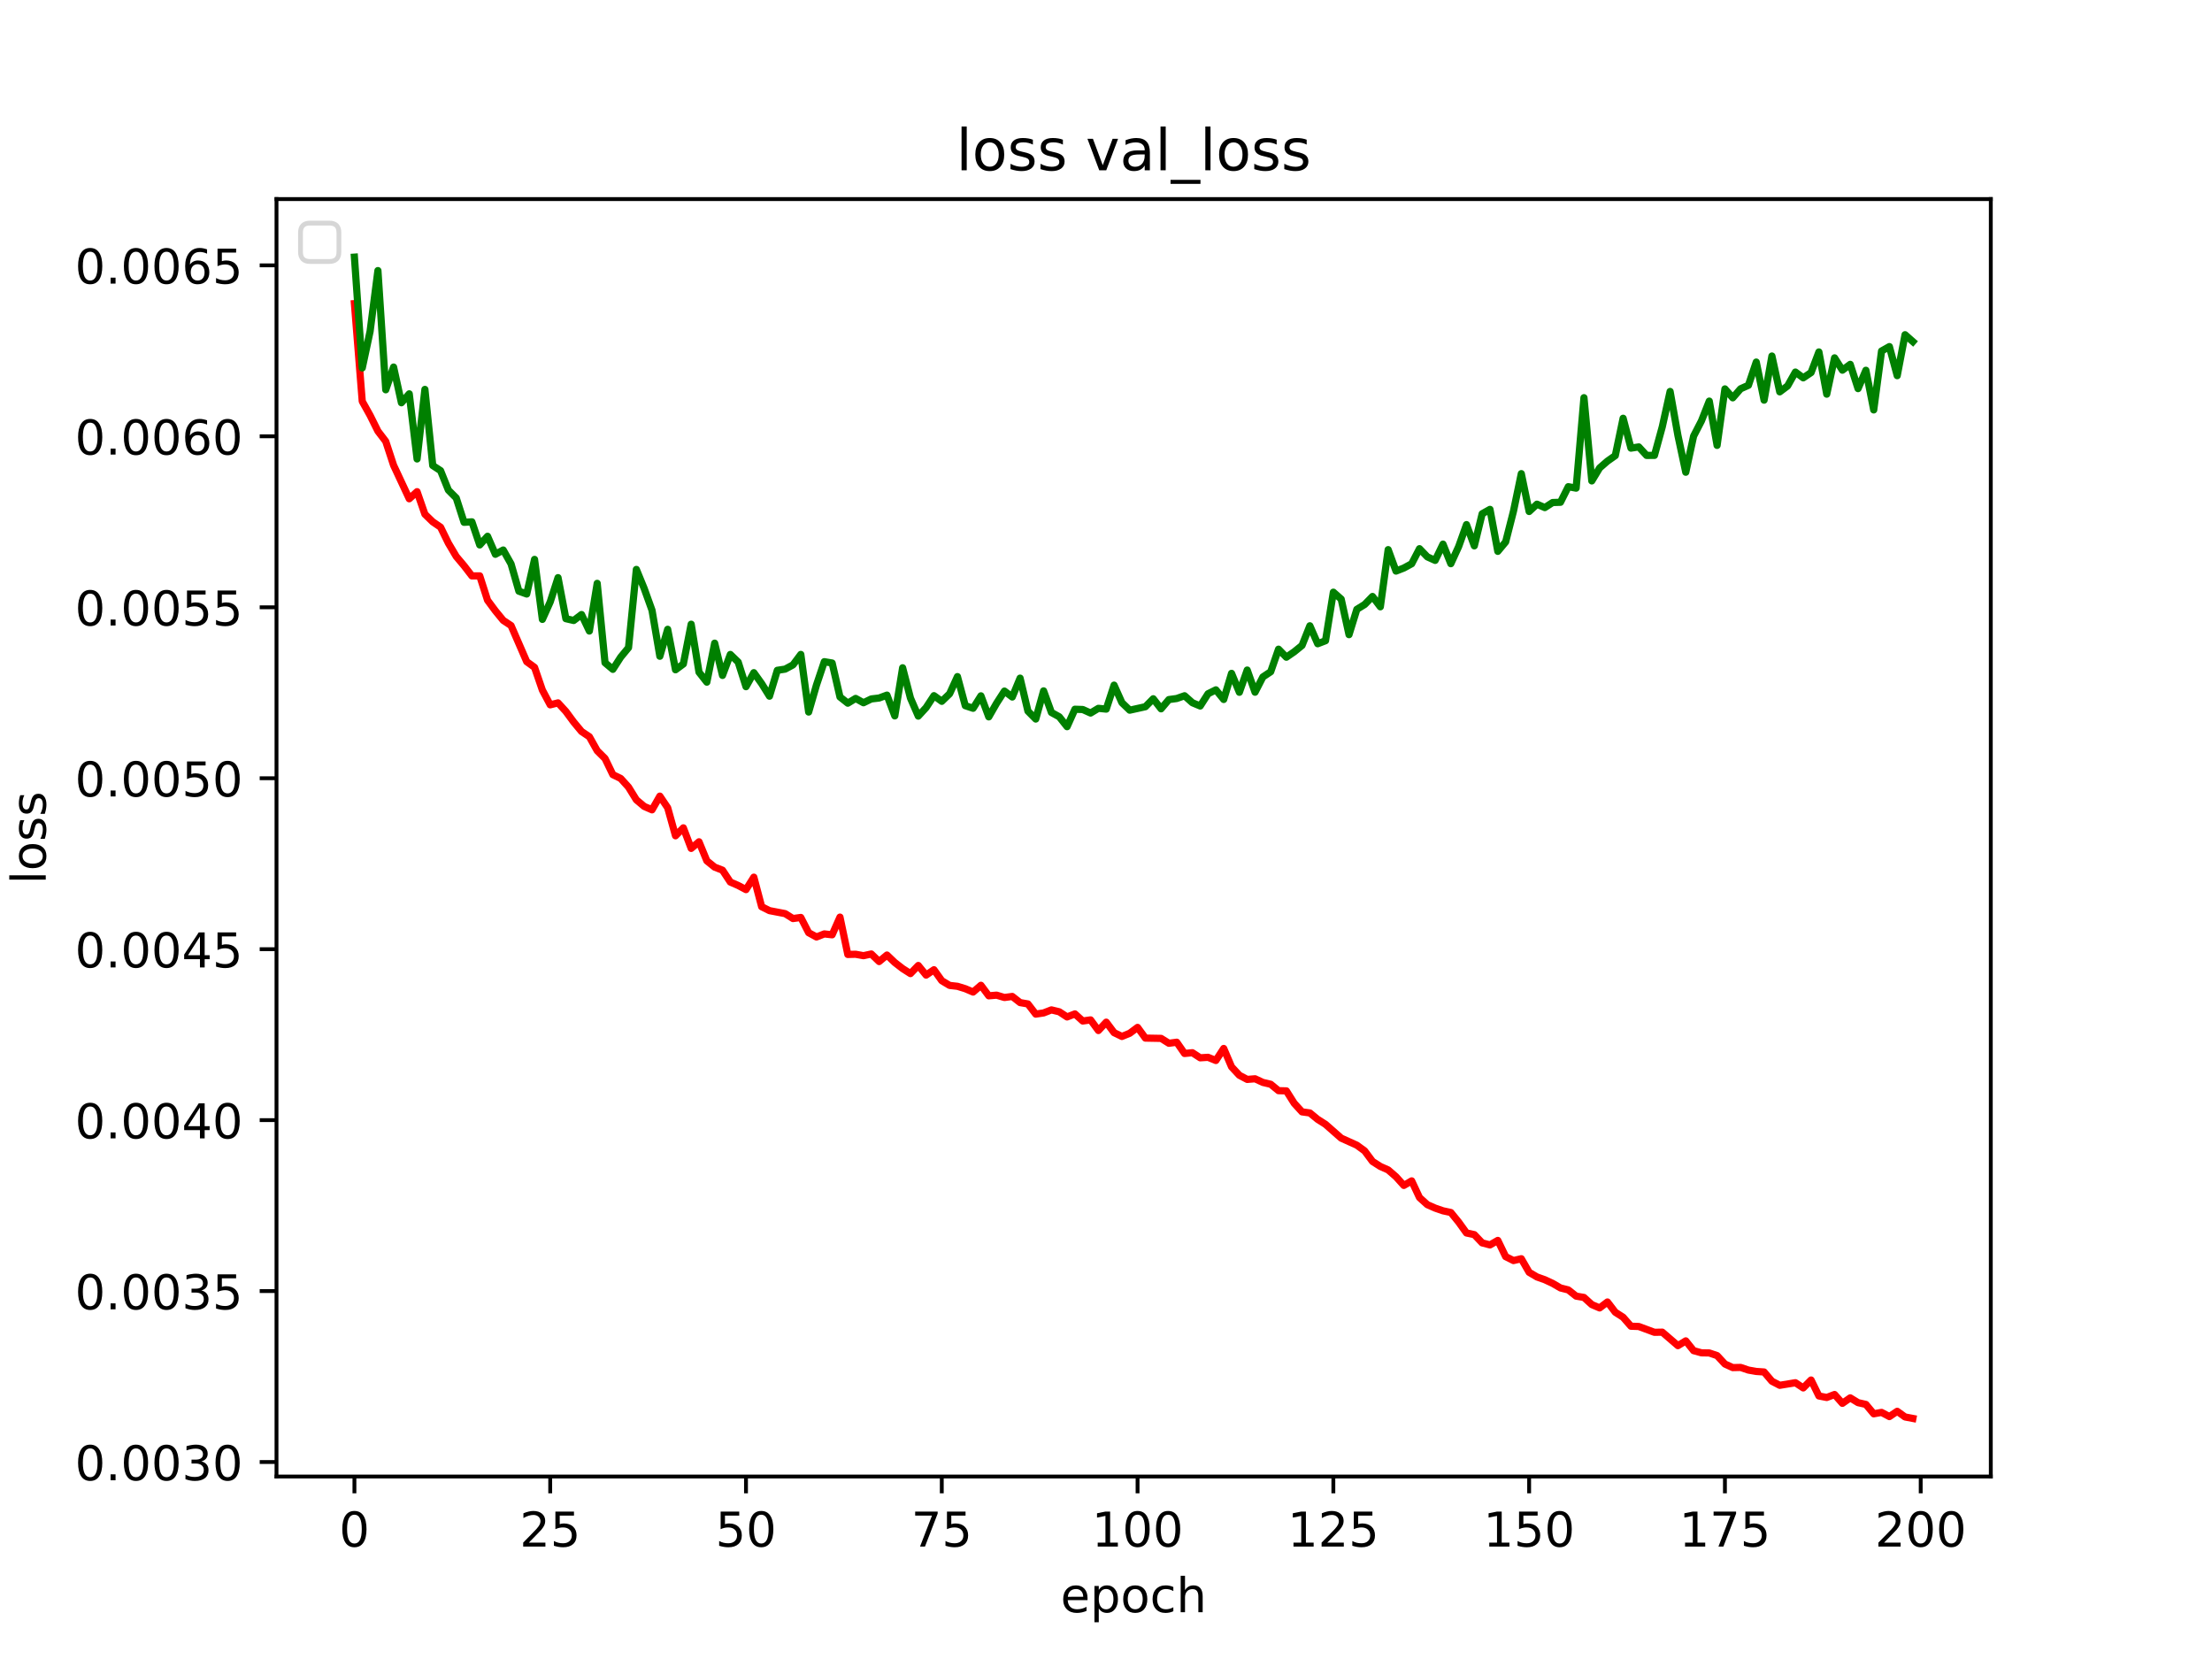<?xml version="1.0" encoding="utf-8" standalone="no"?>
<!DOCTYPE svg PUBLIC "-//W3C//DTD SVG 1.1//EN"
  "http://www.w3.org/Graphics/SVG/1.1/DTD/svg11.dtd">
<!-- Created with matplotlib (https://matplotlib.org/) -->
<svg height="345.6pt" version="1.1" viewBox="0 0 460.8 345.6" width="460.8pt" xmlns="http://www.w3.org/2000/svg" xmlns:xlink="http://www.w3.org/1999/xlink">
 <defs>
  <style type="text/css">*{stroke-linecap:butt;stroke-linejoin:round;}</style>
 </defs>
 <g id="figure_1">
  <g id="patch_1">
   <path d="M 0 345.6 
L 460.8 345.6 
L 460.8 0 
L 0 0 
z
" style="fill:#ffffff;"/>
  </g>
  <g id="axes_1">
   <g id="patch_2">
    <path d="M 57.6 307.584 
L 414.72 307.584 
L 414.72 41.472 
L 57.6 41.472 
z
" style="fill:#ffffff;"/>
   </g>
   <g id="matplotlib.axis_1">
    <g id="xtick_1">
     <g id="line2d_1">
      <defs>
       <path d="M 0 0 
L 0 3.5 
" id="ma4d5290590" style="stroke:#000000;stroke-width:0.8;"/>
      </defs>
      <g>
       <use style="stroke:#000000;stroke-width:0.8;" x="73.833" xlink:href="#ma4d5290590" y="307.584"/>
      </g>
     </g>
     <g id="text_1">
      <!-- 0 -->
      <g transform="translate(70.651 322.182)scale(0.1 -0.1)">
       <defs>
        <path d="M 31.781 66.406 
Q 24.172 66.406 20.328 58.906 
Q 16.5 51.422 16.5 36.375 
Q 16.5 21.391 20.328 13.891 
Q 24.172 6.391 31.781 6.391 
Q 39.453 6.391 43.281 13.891 
Q 47.125 21.391 47.125 36.375 
Q 47.125 51.422 43.281 58.906 
Q 39.453 66.406 31.781 66.406 
z
M 31.781 74.219 
Q 44.047 74.219 50.516 64.516 
Q 56.984 54.828 56.984 36.375 
Q 56.984 17.969 50.516 8.266 
Q 44.047 -1.422 31.781 -1.422 
Q 19.531 -1.422 13.062 8.266 
Q 6.594 17.969 6.594 36.375 
Q 6.594 54.828 13.062 64.516 
Q 19.531 74.219 31.781 74.219 
z
" id="DejaVuSans-48"/>
       </defs>
       <use xlink:href="#DejaVuSans-48"/>
      </g>
     </g>
    </g>
    <g id="xtick_2">
     <g id="line2d_2">
      <g>
       <use style="stroke:#000000;stroke-width:0.8;" x="114.618" xlink:href="#ma4d5290590" y="307.584"/>
      </g>
     </g>
     <g id="text_2">
      <!-- 25 -->
      <g transform="translate(108.256 322.182)scale(0.1 -0.1)">
       <defs>
        <path d="M 19.188 8.297 
L 53.609 8.297 
L 53.609 0 
L 7.328 0 
L 7.328 8.297 
Q 12.938 14.109 22.625 23.891 
Q 32.328 33.688 34.812 36.531 
Q 39.547 41.844 41.422 45.531 
Q 43.312 49.219 43.312 52.781 
Q 43.312 58.594 39.234 62.25 
Q 35.156 65.922 28.609 65.922 
Q 23.969 65.922 18.812 64.312 
Q 13.672 62.703 7.812 59.422 
L 7.812 69.391 
Q 13.766 71.781 18.938 73 
Q 24.125 74.219 28.422 74.219 
Q 39.75 74.219 46.484 68.547 
Q 53.219 62.891 53.219 53.422 
Q 53.219 48.922 51.531 44.891 
Q 49.859 40.875 45.406 35.406 
Q 44.188 33.984 37.641 27.219 
Q 31.109 20.453 19.188 8.297 
z
" id="DejaVuSans-50"/>
        <path d="M 10.797 72.906 
L 49.516 72.906 
L 49.516 64.594 
L 19.828 64.594 
L 19.828 46.734 
Q 21.969 47.469 24.109 47.828 
Q 26.266 48.188 28.422 48.188 
Q 40.625 48.188 47.75 41.5 
Q 54.891 34.812 54.891 23.391 
Q 54.891 11.625 47.562 5.094 
Q 40.234 -1.422 26.906 -1.422 
Q 22.312 -1.422 17.547 -0.641 
Q 12.797 0.141 7.719 1.703 
L 7.719 11.625 
Q 12.109 9.234 16.797 8.062 
Q 21.484 6.891 26.703 6.891 
Q 35.156 6.891 40.078 11.328 
Q 45.016 15.766 45.016 23.391 
Q 45.016 31 40.078 35.438 
Q 35.156 39.891 26.703 39.891 
Q 22.75 39.891 18.812 39.016 
Q 14.891 38.141 10.797 36.281 
z
" id="DejaVuSans-53"/>
       </defs>
       <use xlink:href="#DejaVuSans-50"/>
       <use x="63.623" xlink:href="#DejaVuSans-53"/>
      </g>
     </g>
    </g>
    <g id="xtick_3">
     <g id="line2d_3">
      <g>
       <use style="stroke:#000000;stroke-width:0.8;" x="155.404" xlink:href="#ma4d5290590" y="307.584"/>
      </g>
     </g>
     <g id="text_3">
      <!-- 50 -->
      <g transform="translate(149.042 322.182)scale(0.1 -0.1)">
       <use xlink:href="#DejaVuSans-53"/>
       <use x="63.623" xlink:href="#DejaVuSans-48"/>
      </g>
     </g>
    </g>
    <g id="xtick_4">
     <g id="line2d_4">
      <g>
       <use style="stroke:#000000;stroke-width:0.8;" x="196.19" xlink:href="#ma4d5290590" y="307.584"/>
      </g>
     </g>
     <g id="text_4">
      <!-- 75 -->
      <g transform="translate(189.827 322.182)scale(0.1 -0.1)">
       <defs>
        <path d="M 8.203 72.906 
L 55.078 72.906 
L 55.078 68.703 
L 28.609 0 
L 18.312 0 
L 43.219 64.594 
L 8.203 64.594 
z
" id="DejaVuSans-55"/>
       </defs>
       <use xlink:href="#DejaVuSans-55"/>
       <use x="63.623" xlink:href="#DejaVuSans-53"/>
      </g>
     </g>
    </g>
    <g id="xtick_5">
     <g id="line2d_5">
      <g>
       <use style="stroke:#000000;stroke-width:0.8;" x="236.976" xlink:href="#ma4d5290590" y="307.584"/>
      </g>
     </g>
     <g id="text_5">
      <!-- 100 -->
      <g transform="translate(227.432 322.182)scale(0.1 -0.1)">
       <defs>
        <path d="M 12.406 8.297 
L 28.516 8.297 
L 28.516 63.922 
L 10.984 60.406 
L 10.984 69.391 
L 28.422 72.906 
L 38.281 72.906 
L 38.281 8.297 
L 54.391 8.297 
L 54.391 0 
L 12.406 0 
z
" id="DejaVuSans-49"/>
       </defs>
       <use xlink:href="#DejaVuSans-49"/>
       <use x="63.623" xlink:href="#DejaVuSans-48"/>
       <use x="127.246" xlink:href="#DejaVuSans-48"/>
      </g>
     </g>
    </g>
    <g id="xtick_6">
     <g id="line2d_6">
      <g>
       <use style="stroke:#000000;stroke-width:0.8;" x="277.761" xlink:href="#ma4d5290590" y="307.584"/>
      </g>
     </g>
     <g id="text_6">
      <!-- 125 -->
      <g transform="translate(268.218 322.182)scale(0.1 -0.1)">
       <use xlink:href="#DejaVuSans-49"/>
       <use x="63.623" xlink:href="#DejaVuSans-50"/>
       <use x="127.246" xlink:href="#DejaVuSans-53"/>
      </g>
     </g>
    </g>
    <g id="xtick_7">
     <g id="line2d_7">
      <g>
       <use style="stroke:#000000;stroke-width:0.8;" x="318.547" xlink:href="#ma4d5290590" y="307.584"/>
      </g>
     </g>
     <g id="text_7">
      <!-- 150 -->
      <g transform="translate(309.003 322.182)scale(0.1 -0.1)">
       <use xlink:href="#DejaVuSans-49"/>
       <use x="63.623" xlink:href="#DejaVuSans-53"/>
       <use x="127.246" xlink:href="#DejaVuSans-48"/>
      </g>
     </g>
    </g>
    <g id="xtick_8">
     <g id="line2d_8">
      <g>
       <use style="stroke:#000000;stroke-width:0.8;" x="359.333" xlink:href="#ma4d5290590" y="307.584"/>
      </g>
     </g>
     <g id="text_8">
      <!-- 175 -->
      <g transform="translate(349.789 322.182)scale(0.1 -0.1)">
       <use xlink:href="#DejaVuSans-49"/>
       <use x="63.623" xlink:href="#DejaVuSans-55"/>
       <use x="127.246" xlink:href="#DejaVuSans-53"/>
      </g>
     </g>
    </g>
    <g id="xtick_9">
     <g id="line2d_9">
      <g>
       <use style="stroke:#000000;stroke-width:0.8;" x="400.119" xlink:href="#ma4d5290590" y="307.584"/>
      </g>
     </g>
     <g id="text_9">
      <!-- 200 -->
      <g transform="translate(390.575 322.182)scale(0.1 -0.1)">
       <use xlink:href="#DejaVuSans-50"/>
       <use x="63.623" xlink:href="#DejaVuSans-48"/>
       <use x="127.246" xlink:href="#DejaVuSans-48"/>
      </g>
     </g>
    </g>
    <g id="text_10">
     <!-- epoch -->
     <g transform="translate(220.932 335.861)scale(0.1 -0.1)">
      <defs>
       <path d="M 56.203 29.594 
L 56.203 25.203 
L 14.891 25.203 
Q 15.484 15.922 20.484 11.062 
Q 25.484 6.203 34.422 6.203 
Q 39.594 6.203 44.453 7.469 
Q 49.312 8.734 54.109 11.281 
L 54.109 2.781 
Q 49.266 0.734 44.188 -0.344 
Q 39.109 -1.422 33.891 -1.422 
Q 20.797 -1.422 13.156 6.188 
Q 5.516 13.812 5.516 26.812 
Q 5.516 40.234 12.766 48.109 
Q 20.016 56 32.328 56 
Q 43.359 56 49.781 48.891 
Q 56.203 41.797 56.203 29.594 
z
M 47.219 32.234 
Q 47.125 39.594 43.094 43.984 
Q 39.062 48.391 32.422 48.391 
Q 24.906 48.391 20.391 44.141 
Q 15.875 39.891 15.188 32.172 
z
" id="DejaVuSans-101"/>
       <path d="M 18.109 8.203 
L 18.109 -20.797 
L 9.078 -20.797 
L 9.078 54.688 
L 18.109 54.688 
L 18.109 46.391 
Q 20.953 51.266 25.266 53.625 
Q 29.594 56 35.594 56 
Q 45.562 56 51.781 48.094 
Q 58.016 40.188 58.016 27.297 
Q 58.016 14.406 51.781 6.484 
Q 45.562 -1.422 35.594 -1.422 
Q 29.594 -1.422 25.266 0.953 
Q 20.953 3.328 18.109 8.203 
z
M 48.688 27.297 
Q 48.688 37.203 44.609 42.844 
Q 40.531 48.484 33.406 48.484 
Q 26.266 48.484 22.188 42.844 
Q 18.109 37.203 18.109 27.297 
Q 18.109 17.391 22.188 11.75 
Q 26.266 6.109 33.406 6.109 
Q 40.531 6.109 44.609 11.75 
Q 48.688 17.391 48.688 27.297 
z
" id="DejaVuSans-112"/>
       <path d="M 30.609 48.391 
Q 23.391 48.391 19.188 42.75 
Q 14.984 37.109 14.984 27.297 
Q 14.984 17.484 19.156 11.844 
Q 23.344 6.203 30.609 6.203 
Q 37.797 6.203 41.984 11.859 
Q 46.188 17.531 46.188 27.297 
Q 46.188 37.016 41.984 42.703 
Q 37.797 48.391 30.609 48.391 
z
M 30.609 56 
Q 42.328 56 49.016 48.375 
Q 55.719 40.766 55.719 27.297 
Q 55.719 13.875 49.016 6.219 
Q 42.328 -1.422 30.609 -1.422 
Q 18.844 -1.422 12.172 6.219 
Q 5.516 13.875 5.516 27.297 
Q 5.516 40.766 12.172 48.375 
Q 18.844 56 30.609 56 
z
" id="DejaVuSans-111"/>
       <path d="M 48.781 52.594 
L 48.781 44.188 
Q 44.969 46.297 41.141 47.344 
Q 37.312 48.391 33.406 48.391 
Q 24.656 48.391 19.812 42.844 
Q 14.984 37.312 14.984 27.297 
Q 14.984 17.281 19.812 11.734 
Q 24.656 6.203 33.406 6.203 
Q 37.312 6.203 41.141 7.25 
Q 44.969 8.297 48.781 10.406 
L 48.781 2.094 
Q 45.016 0.344 40.984 -0.531 
Q 36.969 -1.422 32.422 -1.422 
Q 20.062 -1.422 12.781 6.344 
Q 5.516 14.109 5.516 27.297 
Q 5.516 40.672 12.859 48.328 
Q 20.219 56 33.016 56 
Q 37.156 56 41.109 55.141 
Q 45.062 54.297 48.781 52.594 
z
" id="DejaVuSans-99"/>
       <path d="M 54.891 33.016 
L 54.891 0 
L 45.906 0 
L 45.906 32.719 
Q 45.906 40.484 42.875 44.328 
Q 39.844 48.188 33.797 48.188 
Q 26.516 48.188 22.312 43.547 
Q 18.109 38.922 18.109 30.906 
L 18.109 0 
L 9.078 0 
L 9.078 75.984 
L 18.109 75.984 
L 18.109 46.188 
Q 21.344 51.125 25.703 53.562 
Q 30.078 56 35.797 56 
Q 45.219 56 50.047 50.172 
Q 54.891 44.344 54.891 33.016 
z
" id="DejaVuSans-104"/>
      </defs>
      <use xlink:href="#DejaVuSans-101"/>
      <use x="61.523" xlink:href="#DejaVuSans-112"/>
      <use x="125" xlink:href="#DejaVuSans-111"/>
      <use x="186.182" xlink:href="#DejaVuSans-99"/>
      <use x="241.162" xlink:href="#DejaVuSans-104"/>
     </g>
    </g>
   </g>
   <g id="matplotlib.axis_2">
    <g id="ytick_1">
     <g id="line2d_10">
      <defs>
       <path d="M 0 0 
L -3.5 0 
" id="m97ee1b1d32" style="stroke:#000000;stroke-width:0.8;"/>
      </defs>
      <g>
       <use style="stroke:#000000;stroke-width:0.8;" x="57.6" xlink:href="#m97ee1b1d32" y="304.568"/>
      </g>
     </g>
     <g id="text_11">
      <!-- 0.0030 -->
      <g transform="translate(15.609 308.368)scale(0.1 -0.1)">
       <defs>
        <path d="M 10.688 12.406 
L 21 12.406 
L 21 0 
L 10.688 0 
z
" id="DejaVuSans-46"/>
        <path d="M 40.578 39.312 
Q 47.656 37.797 51.625 33 
Q 55.609 28.219 55.609 21.188 
Q 55.609 10.406 48.188 4.484 
Q 40.766 -1.422 27.094 -1.422 
Q 22.516 -1.422 17.656 -0.516 
Q 12.797 0.391 7.625 2.203 
L 7.625 11.719 
Q 11.719 9.328 16.594 8.109 
Q 21.484 6.891 26.812 6.891 
Q 36.078 6.891 40.938 10.547 
Q 45.797 14.203 45.797 21.188 
Q 45.797 27.641 41.281 31.266 
Q 36.766 34.906 28.719 34.906 
L 20.219 34.906 
L 20.219 43.016 
L 29.109 43.016 
Q 36.375 43.016 40.234 45.922 
Q 44.094 48.828 44.094 54.297 
Q 44.094 59.906 40.109 62.906 
Q 36.141 65.922 28.719 65.922 
Q 24.656 65.922 20.016 65.031 
Q 15.375 64.156 9.812 62.312 
L 9.812 71.094 
Q 15.438 72.656 20.344 73.438 
Q 25.25 74.219 29.594 74.219 
Q 40.828 74.219 47.359 69.109 
Q 53.906 64.016 53.906 55.328 
Q 53.906 49.266 50.438 45.094 
Q 46.969 40.922 40.578 39.312 
z
" id="DejaVuSans-51"/>
       </defs>
       <use xlink:href="#DejaVuSans-48"/>
       <use x="63.623" xlink:href="#DejaVuSans-46"/>
       <use x="95.41" xlink:href="#DejaVuSans-48"/>
       <use x="159.033" xlink:href="#DejaVuSans-48"/>
       <use x="222.656" xlink:href="#DejaVuSans-51"/>
       <use x="286.279" xlink:href="#DejaVuSans-48"/>
      </g>
     </g>
    </g>
    <g id="ytick_2">
     <g id="line2d_11">
      <g>
       <use style="stroke:#000000;stroke-width:0.8;" x="57.6" xlink:href="#m97ee1b1d32" y="268.956"/>
      </g>
     </g>
     <g id="text_12">
      <!-- 0.0035 -->
      <g transform="translate(15.609 272.755)scale(0.1 -0.1)">
       <use xlink:href="#DejaVuSans-48"/>
       <use x="63.623" xlink:href="#DejaVuSans-46"/>
       <use x="95.41" xlink:href="#DejaVuSans-48"/>
       <use x="159.033" xlink:href="#DejaVuSans-48"/>
       <use x="222.656" xlink:href="#DejaVuSans-51"/>
       <use x="286.279" xlink:href="#DejaVuSans-53"/>
      </g>
     </g>
    </g>
    <g id="ytick_3">
     <g id="line2d_12">
      <g>
       <use style="stroke:#000000;stroke-width:0.8;" x="57.6" xlink:href="#m97ee1b1d32" y="233.343"/>
      </g>
     </g>
     <g id="text_13">
      <!-- 0.0040 -->
      <g transform="translate(15.609 237.142)scale(0.1 -0.1)">
       <defs>
        <path d="M 37.797 64.312 
L 12.891 25.391 
L 37.797 25.391 
z
M 35.203 72.906 
L 47.609 72.906 
L 47.609 25.391 
L 58.016 25.391 
L 58.016 17.188 
L 47.609 17.188 
L 47.609 0 
L 37.797 0 
L 37.797 17.188 
L 4.891 17.188 
L 4.891 26.703 
z
" id="DejaVuSans-52"/>
       </defs>
       <use xlink:href="#DejaVuSans-48"/>
       <use x="63.623" xlink:href="#DejaVuSans-46"/>
       <use x="95.41" xlink:href="#DejaVuSans-48"/>
       <use x="159.033" xlink:href="#DejaVuSans-48"/>
       <use x="222.656" xlink:href="#DejaVuSans-52"/>
       <use x="286.279" xlink:href="#DejaVuSans-48"/>
      </g>
     </g>
    </g>
    <g id="ytick_4">
     <g id="line2d_13">
      <g>
       <use style="stroke:#000000;stroke-width:0.8;" x="57.6" xlink:href="#m97ee1b1d32" y="197.731"/>
      </g>
     </g>
     <g id="text_14">
      <!-- 0.0045 -->
      <g transform="translate(15.609 201.53)scale(0.1 -0.1)">
       <use xlink:href="#DejaVuSans-48"/>
       <use x="63.623" xlink:href="#DejaVuSans-46"/>
       <use x="95.41" xlink:href="#DejaVuSans-48"/>
       <use x="159.033" xlink:href="#DejaVuSans-48"/>
       <use x="222.656" xlink:href="#DejaVuSans-52"/>
       <use x="286.279" xlink:href="#DejaVuSans-53"/>
      </g>
     </g>
    </g>
    <g id="ytick_5">
     <g id="line2d_14">
      <g>
       <use style="stroke:#000000;stroke-width:0.8;" x="57.6" xlink:href="#m97ee1b1d32" y="162.118"/>
      </g>
     </g>
     <g id="text_15">
      <!-- 0.0050 -->
      <g transform="translate(15.609 165.917)scale(0.1 -0.1)">
       <use xlink:href="#DejaVuSans-48"/>
       <use x="63.623" xlink:href="#DejaVuSans-46"/>
       <use x="95.41" xlink:href="#DejaVuSans-48"/>
       <use x="159.033" xlink:href="#DejaVuSans-48"/>
       <use x="222.656" xlink:href="#DejaVuSans-53"/>
       <use x="286.279" xlink:href="#DejaVuSans-48"/>
      </g>
     </g>
    </g>
    <g id="ytick_6">
     <g id="line2d_15">
      <g>
       <use style="stroke:#000000;stroke-width:0.8;" x="57.6" xlink:href="#m97ee1b1d32" y="126.506"/>
      </g>
     </g>
     <g id="text_16">
      <!-- 0.0055 -->
      <g transform="translate(15.609 130.305)scale(0.1 -0.1)">
       <use xlink:href="#DejaVuSans-48"/>
       <use x="63.623" xlink:href="#DejaVuSans-46"/>
       <use x="95.41" xlink:href="#DejaVuSans-48"/>
       <use x="159.033" xlink:href="#DejaVuSans-48"/>
       <use x="222.656" xlink:href="#DejaVuSans-53"/>
       <use x="286.279" xlink:href="#DejaVuSans-53"/>
      </g>
     </g>
    </g>
    <g id="ytick_7">
     <g id="line2d_16">
      <g>
       <use style="stroke:#000000;stroke-width:0.8;" x="57.6" xlink:href="#m97ee1b1d32" y="90.893"/>
      </g>
     </g>
     <g id="text_17">
      <!-- 0.0060 -->
      <g transform="translate(15.609 94.692)scale(0.1 -0.1)">
       <defs>
        <path d="M 33.016 40.375 
Q 26.375 40.375 22.484 35.828 
Q 18.609 31.297 18.609 23.391 
Q 18.609 15.531 22.484 10.953 
Q 26.375 6.391 33.016 6.391 
Q 39.656 6.391 43.531 10.953 
Q 47.406 15.531 47.406 23.391 
Q 47.406 31.297 43.531 35.828 
Q 39.656 40.375 33.016 40.375 
z
M 52.594 71.297 
L 52.594 62.312 
Q 48.875 64.062 45.094 64.984 
Q 41.312 65.922 37.594 65.922 
Q 27.828 65.922 22.672 59.328 
Q 17.531 52.734 16.797 39.406 
Q 19.672 43.656 24.016 45.922 
Q 28.375 48.188 33.594 48.188 
Q 44.578 48.188 50.953 41.516 
Q 57.328 34.859 57.328 23.391 
Q 57.328 12.156 50.688 5.359 
Q 44.047 -1.422 33.016 -1.422 
Q 20.359 -1.422 13.672 8.266 
Q 6.984 17.969 6.984 36.375 
Q 6.984 53.656 15.188 63.938 
Q 23.391 74.219 37.203 74.219 
Q 40.922 74.219 44.703 73.484 
Q 48.484 72.75 52.594 71.297 
z
" id="DejaVuSans-54"/>
       </defs>
       <use xlink:href="#DejaVuSans-48"/>
       <use x="63.623" xlink:href="#DejaVuSans-46"/>
       <use x="95.41" xlink:href="#DejaVuSans-48"/>
       <use x="159.033" xlink:href="#DejaVuSans-48"/>
       <use x="222.656" xlink:href="#DejaVuSans-54"/>
       <use x="286.279" xlink:href="#DejaVuSans-48"/>
      </g>
     </g>
    </g>
    <g id="ytick_8">
     <g id="line2d_17">
      <g>
       <use style="stroke:#000000;stroke-width:0.8;" x="57.6" xlink:href="#m97ee1b1d32" y="55.28"/>
      </g>
     </g>
     <g id="text_18">
      <!-- 0.0065 -->
      <g transform="translate(15.609 59.08)scale(0.1 -0.1)">
       <use xlink:href="#DejaVuSans-48"/>
       <use x="63.623" xlink:href="#DejaVuSans-46"/>
       <use x="95.41" xlink:href="#DejaVuSans-48"/>
       <use x="159.033" xlink:href="#DejaVuSans-48"/>
       <use x="222.656" xlink:href="#DejaVuSans-54"/>
       <use x="286.279" xlink:href="#DejaVuSans-53"/>
      </g>
     </g>
    </g>
    <g id="text_19">
     <!-- loss -->
     <g transform="translate(9.53 184.186)rotate(-90)scale(0.1 -0.1)">
      <defs>
       <path d="M 9.422 75.984 
L 18.406 75.984 
L 18.406 0 
L 9.422 0 
z
" id="DejaVuSans-108"/>
       <path d="M 44.281 53.078 
L 44.281 44.578 
Q 40.484 46.531 36.375 47.5 
Q 32.281 48.484 27.875 48.484 
Q 21.188 48.484 17.844 46.438 
Q 14.5 44.391 14.5 40.281 
Q 14.5 37.156 16.891 35.375 
Q 19.281 33.594 26.516 31.984 
L 29.594 31.297 
Q 39.156 29.25 43.188 25.516 
Q 47.219 21.781 47.219 15.094 
Q 47.219 7.469 41.188 3.016 
Q 35.156 -1.422 24.609 -1.422 
Q 20.219 -1.422 15.453 -0.562 
Q 10.688 0.297 5.422 2 
L 5.422 11.281 
Q 10.406 8.688 15.234 7.391 
Q 20.062 6.109 24.812 6.109 
Q 31.156 6.109 34.562 8.281 
Q 37.984 10.453 37.984 14.406 
Q 37.984 18.062 35.516 20.016 
Q 33.062 21.969 24.703 23.781 
L 21.578 24.516 
Q 13.234 26.266 9.516 29.906 
Q 5.812 33.547 5.812 39.891 
Q 5.812 47.609 11.281 51.797 
Q 16.75 56 26.812 56 
Q 31.781 56 36.172 55.266 
Q 40.578 54.547 44.281 53.078 
z
" id="DejaVuSans-115"/>
      </defs>
      <use xlink:href="#DejaVuSans-108"/>
      <use x="27.783" xlink:href="#DejaVuSans-111"/>
      <use x="88.965" xlink:href="#DejaVuSans-115"/>
      <use x="141.064" xlink:href="#DejaVuSans-115"/>
     </g>
    </g>
   </g>
   <g id="line2d_18">
    <path clip-path="url(#p1da7b3f0e4)" d="M 73.833 63.25 
L 75.464 83.606 
L 77.096 86.533 
L 78.727 89.812 
L 80.358 91.949 
L 81.99 96.924 
L 85.253 103.905 
L 86.884 102.425 
L 88.516 107.124 
L 90.147 108.708 
L 91.778 109.821 
L 93.41 113.156 
L 95.041 115.915 
L 96.673 117.855 
L 98.304 119.971 
L 99.936 119.964 
L 101.567 125.047 
L 103.198 127.247 
L 104.83 129.236 
L 106.461 130.318 
L 109.724 137.836 
L 111.356 139.024 
L 112.987 143.765 
L 114.618 146.828 
L 116.25 146.423 
L 117.881 148.207 
L 119.513 150.416 
L 121.144 152.381 
L 122.776 153.478 
L 124.407 156.387 
L 126.038 158.01 
L 127.67 161.374 
L 129.301 162.167 
L 130.933 163.974 
L 132.564 166.618 
L 134.196 167.989 
L 135.827 168.703 
L 137.458 165.85 
L 139.09 168.272 
L 140.721 174.111 
L 142.353 172.455 
L 143.984 176.736 
L 145.616 175.361 
L 147.247 179.324 
L 148.879 180.642 
L 150.51 181.275 
L 152.141 183.746 
L 153.773 184.458 
L 155.404 185.324 
L 157.036 182.733 
L 158.667 188.888 
L 160.299 189.703 
L 163.561 190.327 
L 165.193 191.35 
L 166.824 191.124 
L 168.456 194.298 
L 170.087 195.189 
L 171.719 194.551 
L 173.35 194.737 
L 174.981 191.054 
L 176.613 198.832 
L 178.244 198.79 
L 179.876 199.087 
L 181.507 198.733 
L 183.139 200.305 
L 184.77 198.952 
L 186.401 200.511 
L 188.033 201.776 
L 189.664 202.817 
L 191.296 201.129 
L 192.927 203.13 
L 194.559 202.015 
L 196.19 204.301 
L 197.821 205.279 
L 199.453 205.463 
L 201.084 205.964 
L 202.716 206.662 
L 204.347 205.255 
L 205.979 207.444 
L 207.61 207.309 
L 209.241 207.798 
L 210.873 207.579 
L 212.504 208.857 
L 214.136 209.14 
L 215.767 211.258 
L 217.399 211.012 
L 219.03 210.378 
L 220.661 210.772 
L 222.293 211.848 
L 223.924 211.216 
L 225.556 212.692 
L 227.187 212.464 
L 228.819 214.675 
L 230.45 212.936 
L 232.081 215.12 
L 233.713 215.912 
L 235.344 215.245 
L 236.976 214.027 
L 238.607 216.255 
L 241.87 216.314 
L 243.501 217.332 
L 245.133 217.113 
L 246.764 219.459 
L 248.396 219.299 
L 250.027 220.36 
L 251.659 220.259 
L 253.29 220.92 
L 254.921 218.415 
L 256.553 222.245 
L 258.184 223.999 
L 259.816 224.861 
L 261.447 224.729 
L 263.079 225.488 
L 264.71 225.871 
L 266.341 227.206 
L 267.973 227.251 
L 269.604 229.833 
L 271.236 231.622 
L 272.867 231.846 
L 274.499 233.185 
L 276.13 234.219 
L 279.393 237.093 
L 282.656 238.564 
L 284.287 239.758 
L 285.919 241.949 
L 287.55 242.991 
L 289.181 243.718 
L 290.813 245.135 
L 292.444 246.945 
L 294.076 245.999 
L 295.707 249.476 
L 297.339 250.952 
L 298.97 251.67 
L 300.601 252.233 
L 302.233 252.581 
L 303.864 254.584 
L 305.496 256.853 
L 307.127 257.196 
L 308.759 258.913 
L 310.39 259.339 
L 312.021 258.402 
L 313.653 261.774 
L 315.284 262.596 
L 316.916 262.217 
L 318.547 265.045 
L 320.179 266.011 
L 321.81 266.591 
L 323.441 267.347 
L 325.073 268.301 
L 326.704 268.712 
L 328.336 270.006 
L 329.967 270.283 
L 331.599 271.765 
L 333.23 272.465 
L 334.862 271.227 
L 336.493 273.36 
L 338.124 274.411 
L 339.756 276.275 
L 341.387 276.333 
L 344.65 277.544 
L 346.282 277.514 
L 349.544 280.322 
L 351.176 279.332 
L 352.807 281.365 
L 354.439 281.816 
L 356.07 281.845 
L 357.702 282.394 
L 359.333 284.15 
L 360.964 284.895 
L 362.596 284.86 
L 364.227 285.411 
L 365.859 285.698 
L 367.49 285.808 
L 369.122 287.732 
L 370.753 288.584 
L 374.016 288.047 
L 375.647 289.127 
L 377.279 287.481 
L 378.91 290.802 
L 380.542 291.121 
L 382.173 290.499 
L 383.804 292.34 
L 385.436 291.2 
L 387.067 292.197 
L 388.699 292.564 
L 390.33 294.52 
L 391.962 294.229 
L 393.593 295.098 
L 395.224 293.999 
L 396.856 295.179 
L 398.487 295.488 
L 398.487 295.488 
" style="fill:none;stroke:#ff0000;stroke-linecap:square;stroke-width:1.5;"/>
   </g>
   <g id="line2d_19">
    <path clip-path="url(#p1da7b3f0e4)" d="M 73.833 53.568 
L 75.464 76.652 
L 77.096 69.027 
L 78.727 56.368 
L 80.358 81.197 
L 81.99 76.467 
L 83.621 83.9 
L 85.253 82.044 
L 86.884 95.608 
L 88.516 81.121 
L 90.147 96.978 
L 91.778 98.044 
L 93.41 102.106 
L 95.041 103.733 
L 96.673 108.807 
L 98.304 108.705 
L 99.936 113.523 
L 101.567 111.715 
L 103.198 115.468 
L 104.83 114.577 
L 106.461 117.471 
L 108.093 123.156 
L 109.724 123.742 
L 111.356 116.533 
L 112.987 129.029 
L 114.618 125.39 
L 116.25 120.334 
L 117.881 128.88 
L 119.513 129.257 
L 121.144 128.019 
L 122.776 131.457 
L 124.407 121.523 
L 126.038 138.064 
L 127.67 139.435 
L 129.301 136.898 
L 130.933 134.919 
L 132.564 118.62 
L 134.196 122.595 
L 135.827 127.134 
L 137.458 136.711 
L 139.09 131.097 
L 140.721 139.527 
L 142.353 138.316 
L 143.984 130.034 
L 145.616 140.028 
L 147.247 142.104 
L 148.879 133.983 
L 150.51 140.7 
L 152.141 136.336 
L 153.773 137.916 
L 155.404 143.047 
L 157.036 140.129 
L 158.667 142.409 
L 160.299 145.028 
L 161.93 139.636 
L 163.561 139.389 
L 165.193 138.505 
L 166.824 136.327 
L 168.456 148.331 
L 170.087 142.697 
L 171.719 137.841 
L 173.35 138.12 
L 174.981 145.189 
L 176.613 146.484 
L 178.244 145.495 
L 179.876 146.396 
L 181.507 145.601 
L 183.139 145.409 
L 184.77 144.806 
L 186.401 149.136 
L 188.033 139.112 
L 189.664 145.42 
L 191.296 149.177 
L 192.927 147.402 
L 194.559 144.919 
L 196.19 146.098 
L 197.821 144.525 
L 199.453 140.947 
L 201.084 147.005 
L 202.716 147.549 
L 204.347 144.954 
L 205.979 149.336 
L 207.61 146.495 
L 209.241 143.966 
L 210.873 145.201 
L 212.504 141.27 
L 214.136 148.139 
L 215.767 149.789 
L 217.399 143.925 
L 219.03 148.422 
L 220.661 149.32 
L 222.293 151.379 
L 223.924 147.748 
L 225.556 147.803 
L 227.187 148.539 
L 228.819 147.557 
L 230.45 147.722 
L 232.081 142.727 
L 233.713 146.375 
L 235.344 147.944 
L 238.607 147.221 
L 240.239 145.566 
L 241.87 147.66 
L 243.501 145.733 
L 245.133 145.511 
L 246.764 144.938 
L 248.396 146.391 
L 250.027 147.073 
L 251.659 144.519 
L 253.29 143.71 
L 254.921 145.711 
L 256.553 140.271 
L 258.184 144.215 
L 259.816 139.582 
L 261.447 144.198 
L 263.079 141.024 
L 264.71 139.936 
L 266.341 135.236 
L 267.973 136.909 
L 269.604 135.784 
L 271.236 134.459 
L 272.867 130.361 
L 274.499 134.102 
L 276.13 133.475 
L 277.761 123.363 
L 279.393 124.804 
L 281.024 132.212 
L 282.656 126.935 
L 284.287 125.927 
L 285.919 124.255 
L 287.55 126.407 
L 289.181 114.5 
L 290.813 118.966 
L 292.444 118.33 
L 294.076 117.441 
L 295.707 114.303 
L 297.339 116.003 
L 298.97 116.739 
L 300.601 113.353 
L 302.233 117.426 
L 303.864 113.863 
L 305.496 109.289 
L 307.127 113.712 
L 308.759 107.03 
L 310.39 106.11 
L 312.021 114.856 
L 313.653 112.894 
L 315.284 106.487 
L 316.916 98.669 
L 318.547 106.553 
L 320.179 105.031 
L 321.81 105.74 
L 323.441 104.686 
L 325.073 104.633 
L 326.704 101.386 
L 328.336 101.689 
L 329.967 82.846 
L 331.599 100.182 
L 333.23 97.479 
L 334.862 96.062 
L 336.493 94.915 
L 338.124 87.133 
L 339.756 93.355 
L 341.387 93.1 
L 343.019 94.871 
L 344.65 94.866 
L 346.282 88.908 
L 347.913 81.545 
L 349.544 90.725 
L 351.176 98.375 
L 352.807 90.849 
L 354.439 87.687 
L 356.07 83.56 
L 357.702 92.783 
L 359.333 81.016 
L 360.964 82.874 
L 362.596 80.989 
L 364.227 80.265 
L 365.859 75.425 
L 367.49 83.359 
L 369.122 74.167 
L 370.753 81.627 
L 372.384 80.402 
L 374.016 77.507 
L 375.647 78.711 
L 377.279 77.614 
L 378.91 73.317 
L 380.542 82.111 
L 382.173 74.548 
L 383.804 77.114 
L 385.436 75.903 
L 387.067 80.954 
L 388.699 77.135 
L 390.33 85.394 
L 391.962 73.125 
L 393.593 72.204 
L 395.224 78.259 
L 396.856 69.727 
L 398.487 71.166 
L 398.487 71.166 
" style="fill:none;stroke:#008000;stroke-linecap:square;stroke-width:1.5;"/>
   </g>
   <g id="patch_3">
    <path d="M 57.6 307.584 
L 57.6 41.472 
" style="fill:none;stroke:#000000;stroke-linecap:square;stroke-linejoin:miter;stroke-width:0.8;"/>
   </g>
   <g id="patch_4">
    <path d="M 414.72 307.584 
L 414.72 41.472 
" style="fill:none;stroke:#000000;stroke-linecap:square;stroke-linejoin:miter;stroke-width:0.8;"/>
   </g>
   <g id="patch_5">
    <path d="M 57.6 307.584 
L 414.72 307.584 
" style="fill:none;stroke:#000000;stroke-linecap:square;stroke-linejoin:miter;stroke-width:0.8;"/>
   </g>
   <g id="patch_6">
    <path d="M 57.6 41.472 
L 414.72 41.472 
" style="fill:none;stroke:#000000;stroke-linecap:square;stroke-linejoin:miter;stroke-width:0.8;"/>
   </g>
   <g id="text_20">
    <!-- loss val_loss -->
    <g transform="translate(199.179 35.472)scale(0.12 -0.12)">
     <defs>
      <path id="DejaVuSans-32"/>
      <path d="M 2.984 54.688 
L 12.5 54.688 
L 29.594 8.797 
L 46.688 54.688 
L 56.203 54.688 
L 35.688 0 
L 23.484 0 
z
" id="DejaVuSans-118"/>
      <path d="M 34.281 27.484 
Q 23.391 27.484 19.188 25 
Q 14.984 22.516 14.984 16.5 
Q 14.984 11.719 18.141 8.906 
Q 21.297 6.109 26.703 6.109 
Q 34.188 6.109 38.703 11.406 
Q 43.219 16.703 43.219 25.484 
L 43.219 27.484 
z
M 52.203 31.203 
L 52.203 0 
L 43.219 0 
L 43.219 8.297 
Q 40.141 3.328 35.547 0.953 
Q 30.953 -1.422 24.312 -1.422 
Q 15.922 -1.422 10.953 3.297 
Q 6 8.016 6 15.922 
Q 6 25.141 12.172 29.828 
Q 18.359 34.516 30.609 34.516 
L 43.219 34.516 
L 43.219 35.406 
Q 43.219 41.609 39.141 45 
Q 35.062 48.391 27.688 48.391 
Q 23 48.391 18.547 47.266 
Q 14.109 46.141 10.016 43.891 
L 10.016 52.203 
Q 14.938 54.109 19.578 55.047 
Q 24.219 56 28.609 56 
Q 40.484 56 46.344 49.844 
Q 52.203 43.703 52.203 31.203 
z
" id="DejaVuSans-97"/>
      <path d="M 50.984 -16.609 
L 50.984 -23.578 
L -0.984 -23.578 
L -0.984 -16.609 
z
" id="DejaVuSans-95"/>
     </defs>
     <use xlink:href="#DejaVuSans-108"/>
     <use x="27.783" xlink:href="#DejaVuSans-111"/>
     <use x="88.965" xlink:href="#DejaVuSans-115"/>
     <use x="141.064" xlink:href="#DejaVuSans-115"/>
     <use x="193.164" xlink:href="#DejaVuSans-32"/>
     <use x="224.951" xlink:href="#DejaVuSans-118"/>
     <use x="284.131" xlink:href="#DejaVuSans-97"/>
     <use x="345.41" xlink:href="#DejaVuSans-108"/>
     <use x="373.193" xlink:href="#DejaVuSans-95"/>
     <use x="423.193" xlink:href="#DejaVuSans-108"/>
     <use x="450.977" xlink:href="#DejaVuSans-111"/>
     <use x="512.158" xlink:href="#DejaVuSans-115"/>
     <use x="564.258" xlink:href="#DejaVuSans-115"/>
    </g>
   </g>
   <g id="legend_1">
    <g id="patch_7">
     <path d="M 64.6 54.472 
L 68.6 54.472 
Q 70.6 54.472 70.6 52.472 
L 70.6 48.472 
Q 70.6 46.472 68.6 46.472 
L 64.6 46.472 
Q 62.6 46.472 62.6 48.472 
L 62.6 52.472 
Q 62.6 54.472 64.6 54.472 
z
" style="fill:#ffffff;opacity:0.8;stroke:#cccccc;stroke-linejoin:miter;"/>
    </g>
   </g>
  </g>
 </g>
 <defs>
  <clipPath id="p1da7b3f0e4">
   <rect height="266.112" width="357.12" x="57.6" y="41.472"/>
  </clipPath>
 </defs>
</svg>

